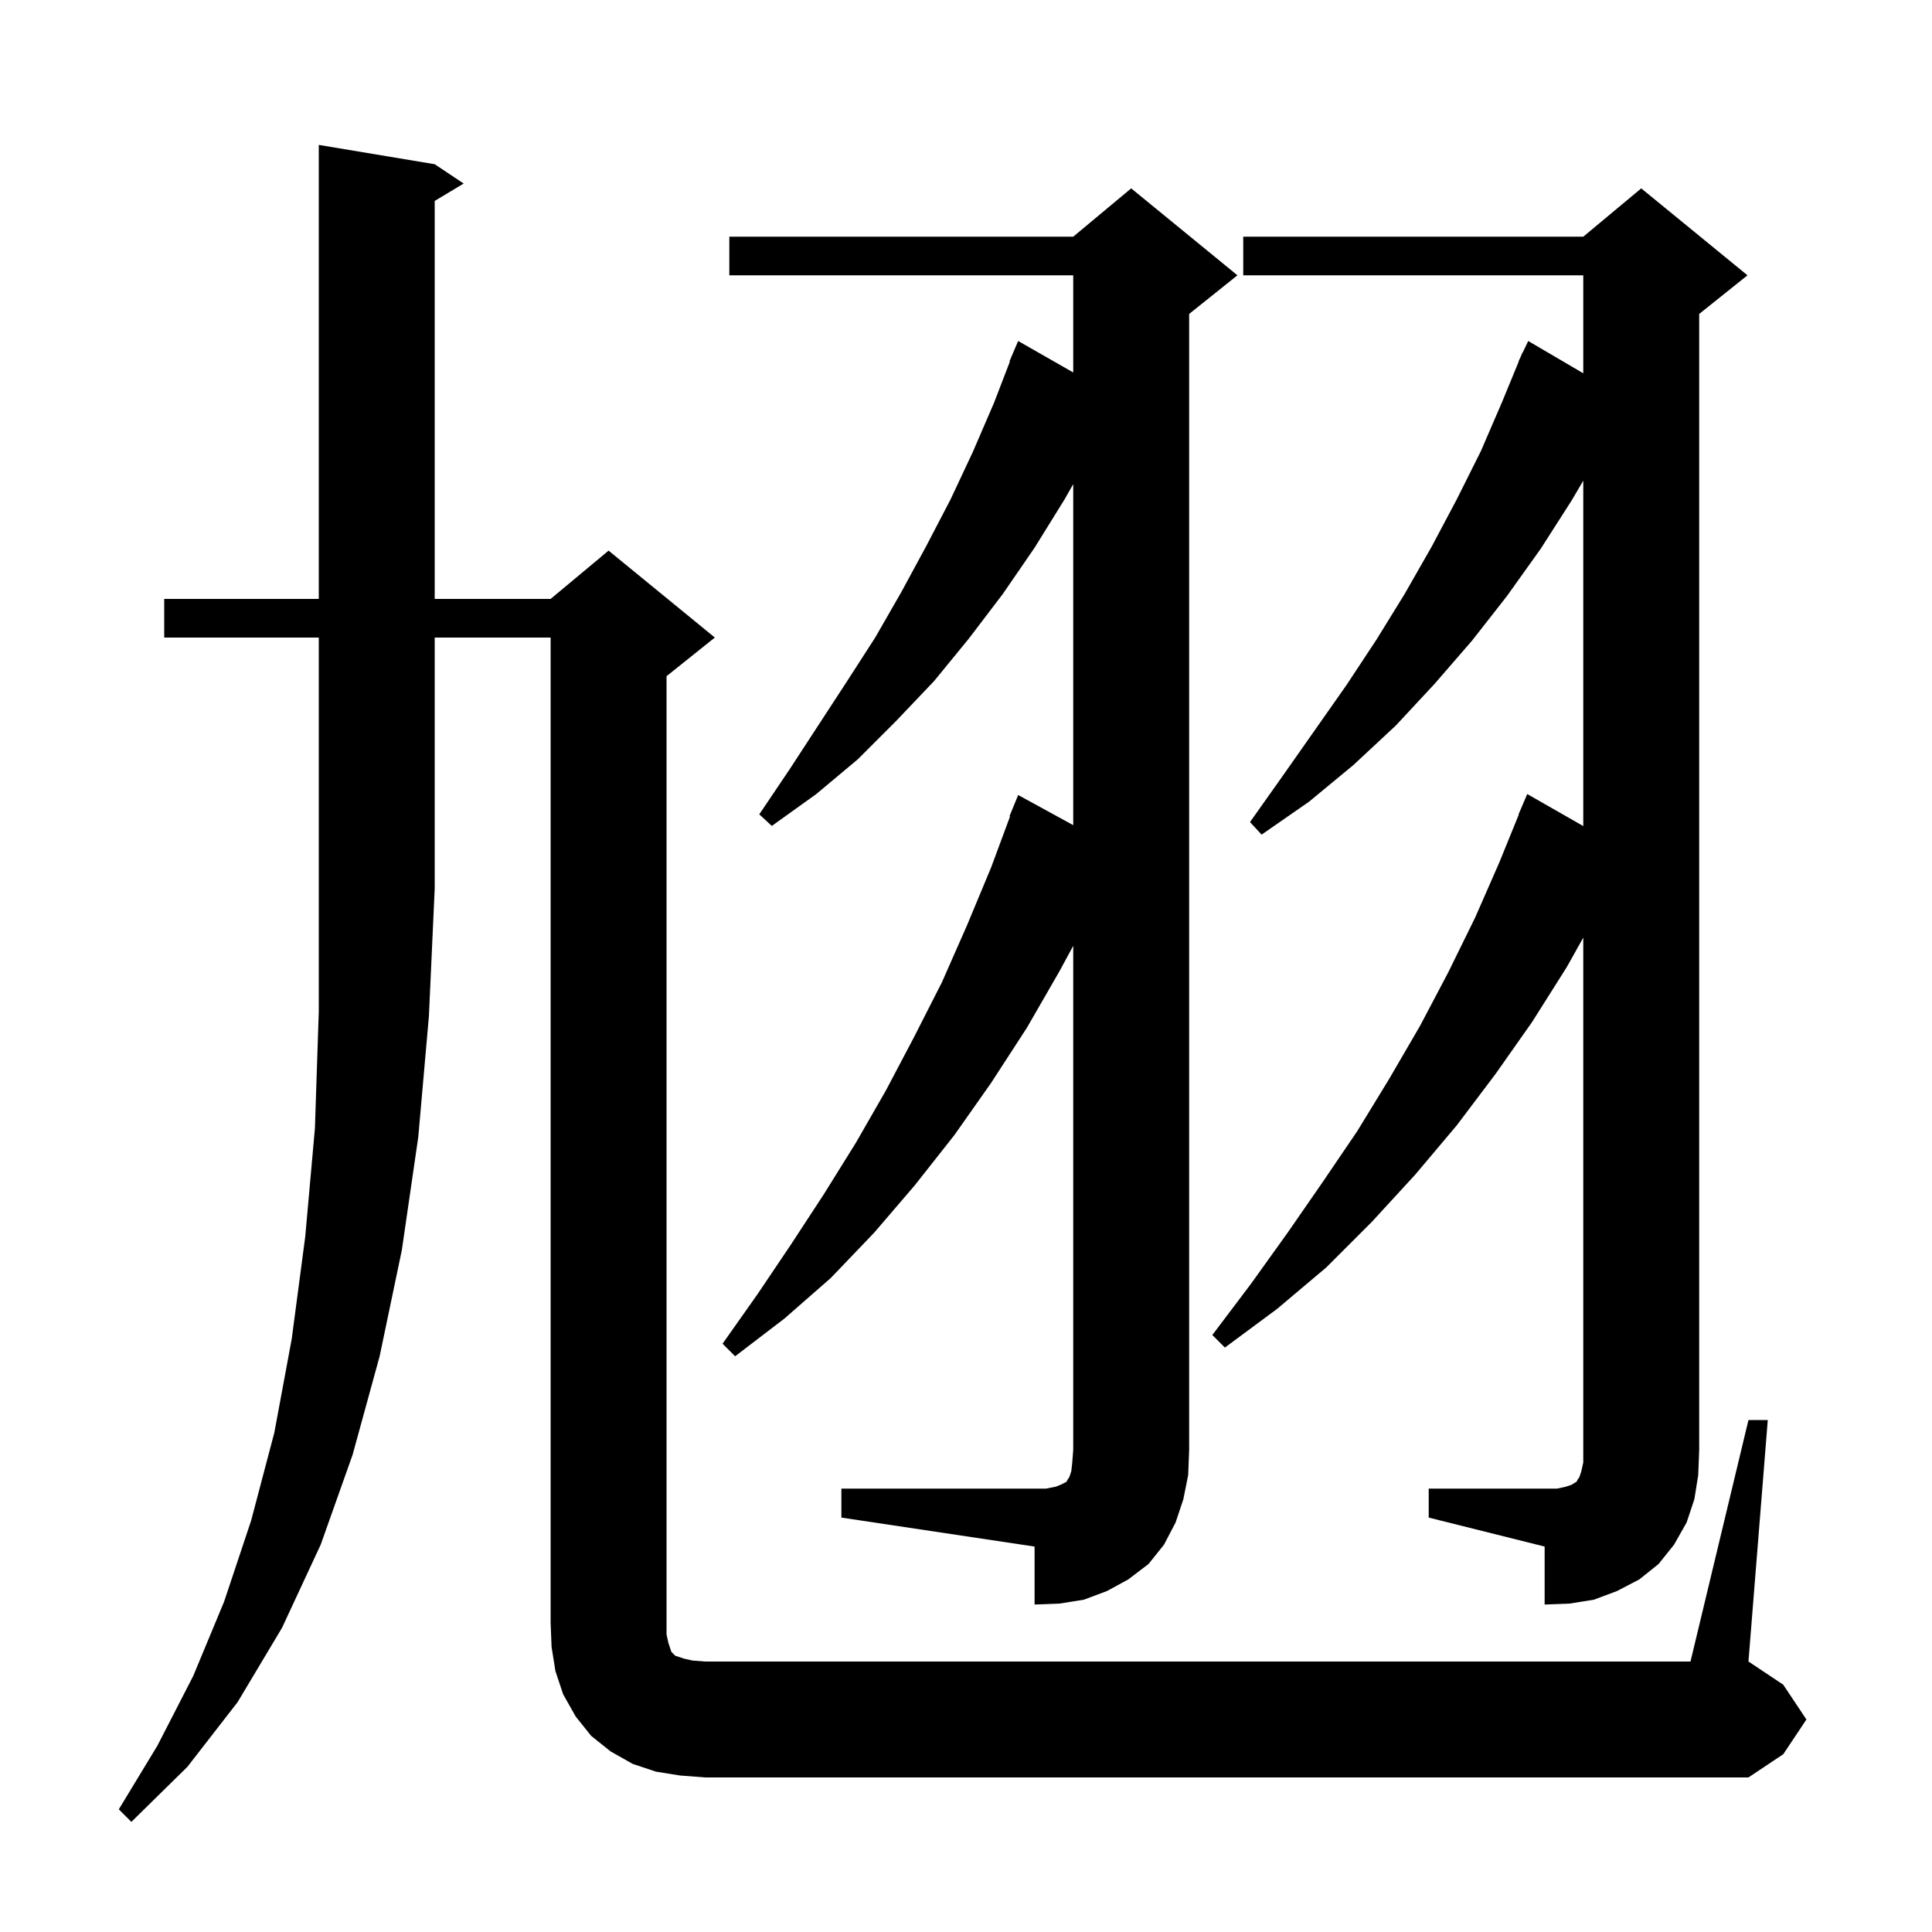 <svg xmlns="http://www.w3.org/2000/svg" xmlns:xlink="http://www.w3.org/1999/xlink" version="1.1" baseProfile="full" viewBox="0 0 200 200" width="200" height="200">
<g fill="black">
<path d="M 17.0 66.0 L 17.0 62.0 L 33.0 62.0 L 33.0 15.0 L 45.0 17.0 L 48.0 19.0 L 45.0 20.8 L 45.0 62.0 L 57.0 62.0 L 63.0 57.0 L 74.0 66.0 L 69.0 70.0 L 69.0 169.2 L 69.2 170.1 L 69.5 171.0 L 69.9 171.4 L 70.8 171.7 L 71.7 171.9 L 73.0 172.0 L 175.0 172.0 L 181.0 147.0 L 183.0 147.0 L 181.0 172.0 L 184.6 174.4 L 187.0 178.0 L 184.6 181.6 L 181.0 184.0 L 73.0 184.0 L 70.4 183.8 L 67.9 183.4 L 65.5 182.6 L 63.2 181.3 L 61.2 179.7 L 59.6 177.7 L 58.3 175.4 L 57.5 173.0 L 57.1 170.5 L 57.0 168.0 L 57.0 66.0 L 45.0 66.0 L 45.0 92.0 L 44.4 105.2 L 43.3 117.7 L 41.6 129.4 L 39.3 140.4 L 36.5 150.6 L 33.2 159.9 L 29.2 168.5 L 24.6 176.2 L 19.4 182.9 L 13.6 188.6 L 12.3 187.3 L 16.3 180.7 L 20.0 173.5 L 23.2 165.8 L 26.0 157.4 L 28.4 148.3 L 30.2 138.6 L 31.6 128.0 L 32.6 116.8 L 33.0 104.7 L 33.0 66.0 Z M 87.1 154.1 L 108.3 154.1 L 109.3 153.9 L 109.8 153.7 L 110.4 153.4 L 110.5 153.2 L 110.7 152.9 L 110.9 152.3 L 111.0 151.4 L 111.1 150.1 L 111.1 97.912 L 109.7 100.5 L 106.3 106.4 L 102.6 112.1 L 98.8 117.5 L 94.7 122.7 L 90.5 127.6 L 86.0 132.3 L 81.2 136.5 L 76.1 140.4 L 74.8 139.1 L 78.4 134.0 L 81.9 128.8 L 85.3 123.6 L 88.6 118.3 L 91.7 112.9 L 94.6 107.4 L 97.5 101.7 L 100.1 95.8 L 102.6 89.8 L 104.559 84.519 L 104.5 84.5 L 105.4 82.3 L 111.1 85.419 L 111.1 50.117 L 110.2 51.7 L 107.1 56.7 L 103.8 61.5 L 100.3 66.1 L 96.7 70.5 L 92.8 74.6 L 88.8 78.6 L 84.5 82.2 L 79.9 85.5 L 78.6 84.3 L 81.7 79.7 L 87.7 70.5 L 90.6 66.0 L 93.3 61.3 L 95.9 56.5 L 98.4 51.7 L 100.7 46.8 L 102.9 41.7 L 104.548 37.416 L 104.5 37.4 L 105.4 35.3 L 111.1 38.557 L 111.1 28.5 L 75.5 28.5 L 75.5 24.5 L 111.1 24.5 L 117.1 19.5 L 128.1 28.5 L 123.1 32.5 L 123.1 150.1 L 123.0 152.7 L 122.5 155.2 L 121.7 157.6 L 120.5 159.9 L 118.9 161.9 L 116.8 163.5 L 114.6 164.7 L 112.2 165.6 L 109.7 166.0 L 107.1 166.1 L 107.1 160.1 L 87.1 157.1 Z M 147.9 154.1 L 161.2 154.1 L 162.1 153.9 L 162.7 153.7 L 163.0 153.5 L 163.2 153.4 L 163.3 153.2 L 163.5 152.9 L 163.7 152.3 L 163.9 151.4 L 163.9 97.061 L 162.2 100.1 L 158.6 105.8 L 154.8 111.2 L 150.8 116.5 L 146.5 121.6 L 142.0 126.5 L 137.3 131.2 L 132.2 135.5 L 126.8 139.5 L 125.5 138.2 L 129.5 132.9 L 133.3 127.6 L 136.9 122.4 L 140.5 117.1 L 143.8 111.7 L 147.0 106.2 L 149.9 100.7 L 152.7 95.0 L 155.2 89.3 L 157.23 84.31 L 157.2 84.3 L 158.1 82.2 L 163.9 85.514 L 163.9 49.76 L 162.7 51.8 L 159.5 56.8 L 156.0 61.7 L 152.4 66.3 L 148.5 70.8 L 144.5 75.1 L 140.1 79.2 L 135.5 83.0 L 130.6 86.4 L 129.4 85.1 L 132.8 80.3 L 139.4 70.9 L 142.5 66.2 L 145.4 61.5 L 148.2 56.6 L 150.8 51.7 L 153.3 46.7 L 155.5 41.6 L 157.226 37.409 L 157.2 37.4 L 157.417 36.943 L 157.6 36.5 L 157.624 36.51 L 158.2 35.3 L 163.9 38.643 L 163.9 28.5 L 128.7 28.5 L 128.7 24.5 L 163.9 24.5 L 169.9 19.5 L 180.9 28.5 L 175.9 32.5 L 175.9 150.1 L 175.8 152.7 L 175.4 155.2 L 174.6 157.6 L 173.3 159.9 L 171.7 161.9 L 169.7 163.5 L 167.4 164.7 L 165.0 165.6 L 162.5 166.0 L 159.9 166.1 L 159.9 160.1 L 147.9 157.1 Z " />
</g>
</svg>
